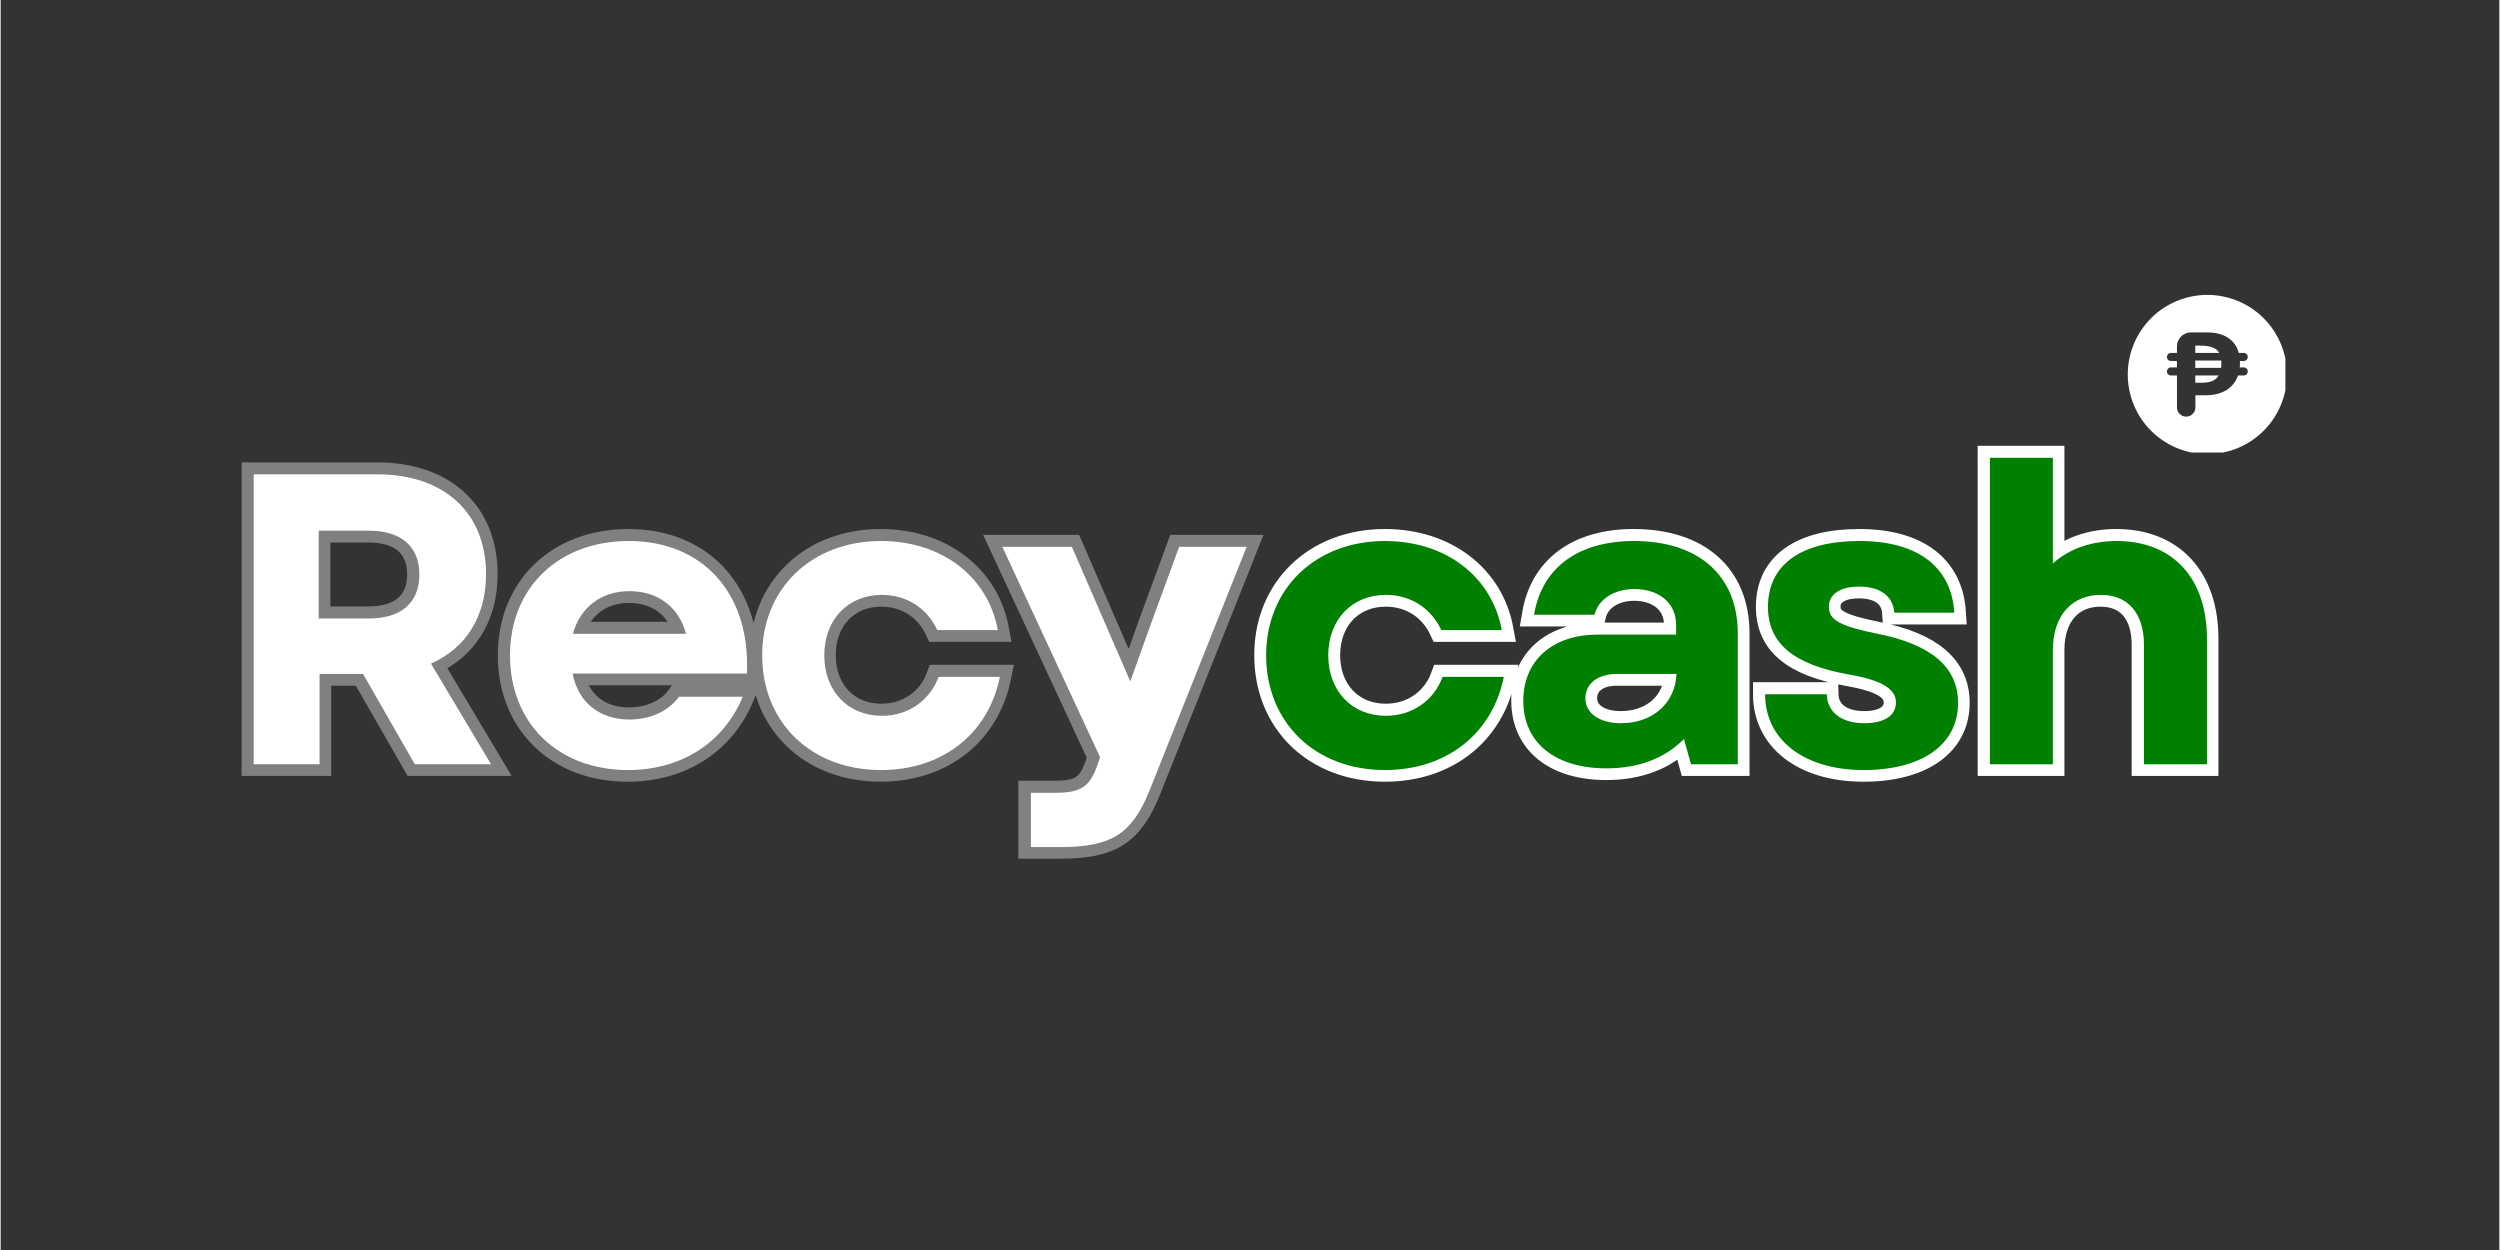 <svg xmlns="http://www.w3.org/2000/svg" xmlns:xlink="http://www.w3.org/1999/xlink" width="300" zoomAndPan="magnify" viewBox="0 0 224.88 112.5" height="150" preserveAspectRatio="xMidYMid meet" version="1.0"><rect x="0" y="0" width="224.88" height="112.5" fill="#333333" stroke="none"/><defs><g/><clipPath id="bf1468b908"><path d="M 191.438 26.539 L 205.625 26.539 L 205.625 40.727 L 191.438 40.727 Z M 191.438 26.539 " clip-rule="nonzero"/></clipPath></defs><g clip-path="url(#bf1468b908)"><path fill="#ffffff" d="M 198.602 26.539 C 199.074 26.539 199.539 26.586 200 26.68 C 200.461 26.77 200.91 26.906 201.344 27.086 C 201.777 27.266 202.191 27.488 202.582 27.746 C 202.973 28.008 203.336 28.305 203.668 28.641 C 204 28.973 204.297 29.332 204.559 29.723 C 204.82 30.117 205.039 30.527 205.219 30.961 C 205.402 31.398 205.535 31.844 205.629 32.305 C 205.719 32.77 205.766 33.234 205.766 33.703 C 205.766 34.176 205.719 34.641 205.629 35.102 C 205.535 35.562 205.402 36.012 205.219 36.445 C 205.039 36.879 204.82 37.293 204.559 37.684 C 204.297 38.074 204 38.438 203.668 38.77 C 203.336 39.102 202.973 39.398 202.582 39.66 C 202.191 39.922 201.777 40.141 201.344 40.324 C 200.91 40.504 200.461 40.637 200 40.73 C 199.539 40.82 199.074 40.867 198.602 40.867 C 198.133 40.867 197.668 40.82 197.203 40.73 C 196.742 40.637 196.297 40.504 195.859 40.324 C 195.426 40.141 195.012 39.922 194.621 39.66 C 194.23 39.398 193.871 39.102 193.535 38.77 C 193.203 38.438 192.906 38.074 192.645 37.684 C 192.383 37.293 192.164 36.879 191.984 36.445 C 191.805 36.012 191.668 35.562 191.578 35.102 C 191.484 34.641 191.438 34.176 191.438 33.703 C 191.438 33.234 191.484 32.77 191.578 32.305 C 191.668 31.844 191.805 31.398 191.984 30.961 C 192.164 30.527 192.383 30.117 192.645 29.723 C 192.906 29.332 193.203 28.973 193.535 28.641 C 193.871 28.305 194.23 28.008 194.621 27.746 C 195.012 27.488 195.426 27.266 195.859 27.086 C 196.297 26.906 196.742 26.77 197.203 26.68 C 197.668 26.586 198.133 26.539 198.602 26.539 Z M 202.238 33.434 L 202.238 33.426 C 202.238 33.328 202.203 33.242 202.133 33.172 C 202.062 33.102 201.98 33.066 201.879 33.066 L 201.516 33.066 C 201.52 33.004 201.527 32.941 201.531 32.875 C 201.531 32.809 201.535 32.742 201.535 32.676 C 201.535 32.645 201.531 32.613 201.531 32.586 L 201.531 32.488 L 201.879 32.488 C 201.98 32.488 202.062 32.453 202.133 32.383 C 202.203 32.312 202.238 32.23 202.238 32.133 L 202.238 32.125 C 202.238 32.023 202.203 31.941 202.133 31.871 C 202.062 31.801 201.98 31.766 201.879 31.766 L 201.426 31.766 C 201.281 31.184 200.961 30.727 200.457 30.398 C 199.977 30.074 199.332 29.914 198.531 29.914 C 198.062 29.914 197.598 29.914 197.129 29.914 C 196.961 29.914 196.801 29.945 196.645 30.012 C 196.492 30.074 196.355 30.164 196.234 30.285 C 196.117 30.402 196.027 30.539 195.961 30.695 C 195.898 30.848 195.867 31.012 195.867 31.176 L 195.867 31.766 L 195.328 31.766 C 195.227 31.766 195.141 31.801 195.07 31.871 C 195 31.941 194.965 32.027 194.965 32.129 C 194.965 32.227 195 32.312 195.07 32.383 C 195.141 32.453 195.227 32.488 195.328 32.488 L 195.867 32.488 L 195.867 33.066 L 195.328 33.066 C 195.227 33.066 195.141 33.102 195.07 33.176 C 195 33.246 194.965 33.328 194.965 33.43 C 194.965 33.531 195 33.617 195.07 33.688 C 195.141 33.758 195.227 33.793 195.328 33.793 L 195.867 33.793 L 195.867 36.664 C 195.867 36.895 195.945 37.09 196.109 37.25 C 196.27 37.414 196.465 37.496 196.695 37.496 C 196.926 37.496 197.121 37.414 197.281 37.25 C 197.445 37.09 197.527 36.895 197.527 36.664 L 197.527 35.574 L 198.461 35.574 C 198.797 35.574 199.129 35.539 199.457 35.461 C 199.754 35.391 200.031 35.277 200.293 35.125 C 200.539 34.977 200.754 34.789 200.938 34.566 C 201.125 34.336 201.266 34.074 201.359 33.793 L 201.879 33.793 C 201.98 33.793 202.062 33.758 202.133 33.688 C 202.203 33.617 202.238 33.531 202.238 33.434 Z M 202.238 33.434 " fill-opacity="1" fill-rule="nonzero"/></g><path fill="#ffffff" d="M 199.859 32.566 C 199.863 32.602 199.863 32.641 199.863 32.68 C 199.863 32.758 199.863 32.832 199.859 32.902 C 199.855 32.973 199.852 33.039 199.84 33.109 L 197.516 33.109 L 197.516 32.449 C 198.297 32.449 199.074 32.449 199.855 32.449 C 199.859 32.484 199.859 32.523 199.859 32.566 Z M 199.859 32.566 " fill-opacity="1" fill-rule="nonzero"/><path fill="#ffffff" d="M 199.668 31.766 L 197.516 31.766 L 197.516 31.105 C 197.637 31.105 197.762 31.105 197.883 31.105 C 198.039 31.105 198.207 31.113 198.383 31.125 C 198.555 31.137 198.723 31.164 198.891 31.211 C 199.051 31.254 199.199 31.32 199.34 31.406 C 199.484 31.496 199.59 31.617 199.668 31.766 Z M 199.668 31.766 " fill-opacity="1" fill-rule="nonzero"/><path fill="#ffffff" d="M 197.516 33.793 L 199.617 33.793 C 199.539 33.93 199.434 34.047 199.305 34.145 C 199.184 34.234 199.051 34.301 198.902 34.344 C 198.746 34.391 198.586 34.418 198.422 34.43 C 198.25 34.445 198.07 34.449 197.883 34.449 C 197.762 34.453 197.637 34.453 197.516 34.449 Z M 197.516 33.793 " fill-opacity="1" fill-rule="nonzero"/><path stroke-linecap="butt" transform="matrix(0.473, 0, 0, 0.473, -18.413, 29.977)" fill="none" stroke-linejoin="miter" d="M 87.035 82.001 L 99.558 82.001 L 99.558 64.832 L 107.821 64.832 L 117.669 82.001 L 132.164 82.001 L 120.748 62.867 C 127.36 59.945 131.223 53.968 131.223 45.854 C 131.223 34.124 123.183 26.868 110.595 26.868 L 87.035 26.868 Z M 99.401 54.274 L 99.401 37.583 L 108.935 37.583 C 115.069 37.583 118.536 40.579 118.536 45.928 C 118.536 51.294 115.069 54.274 108.935 54.274 Z M 158.224 83.099 C 168.378 83.099 176.418 77.907 180.05 69.157 L 167.916 69.157 C 165.959 71.922 162.401 73.499 158.456 73.499 C 153.032 73.499 148.789 70.428 147.675 64.749 L 180.843 64.749 C 181.552 49.635 172.571 39.547 158.381 39.547 C 145 39.547 135.788 48.446 135.788 61.29 C 135.788 74.192 144.918 83.099 158.224 83.099 Z M 147.749 57.196 C 149.095 52.161 153.189 49.081 158.456 49.081 C 163.978 49.081 167.916 52.161 169.261 57.196 Z M 206.341 83.099 C 218.014 83.099 226.739 76.248 228.951 65.385 L 217.304 65.385 C 215.645 69.867 211.55 72.789 206.49 72.789 C 200.051 72.789 195.552 68.059 195.552 61.29 C 195.552 54.505 200.051 49.791 206.49 49.791 C 211.22 49.791 215.091 52.309 217.048 56.486 L 228.547 56.486 C 226.665 46.234 217.84 39.547 206.341 39.547 C 193.109 39.547 183.748 48.603 183.748 61.29 C 183.748 74.036 193.035 83.099 206.341 83.099 Z M 234.837 97.752 L 240.434 97.752 C 250.05 97.752 254.07 95.382 257.455 86.88 L 275.871 40.662 L 263.052 40.662 L 257.529 55.694 L 253.765 66.251 L 242.646 40.662 L 229.422 40.662 L 248.011 80.656 L 247.533 82.076 C 246.105 86.17 244.454 87.441 239.567 87.441 L 234.837 87.441 Z M 234.837 97.752 " stroke="#808080" stroke-width="4.529" stroke-opacity="1" stroke-miterlimit="4"/><g fill="#ffffff" fill-opacity="1"><g transform="translate(19.644, 68.781)"><g><path d="M 3.129 0 L 9.059 0 L 9.059 -8.125 L 12.969 -8.125 L 17.629 0 L 24.488 0 L 19.082 -9.059 C 22.215 -10.438 24.039 -13.27 24.039 -17.105 C 24.039 -22.66 20.238 -26.09 14.273 -26.09 L 3.129 -26.09 Z M 8.98 -13.117 L 8.98 -21.02 L 13.492 -21.02 C 16.398 -21.02 18.039 -19.605 18.039 -17.07 C 18.039 -14.535 16.398 -13.117 13.492 -13.117 Z M 8.98 -13.117 "/></g></g></g><g fill="#ffffff" fill-opacity="1"><g transform="translate(44.388, 68.781)"><g><path d="M 12.074 0.523 C 16.883 0.523 20.684 -1.938 22.398 -6.074 L 16.66 -6.074 C 15.727 -4.77 14.051 -4.023 12.188 -4.023 C 9.617 -4.023 7.602 -5.48 7.082 -8.164 L 22.773 -8.164 C 23.109 -15.316 18.859 -20.09 12.148 -20.09 C 5.812 -20.09 1.453 -15.879 1.453 -9.801 C 1.453 -3.691 5.777 0.523 12.074 0.523 Z M 7.117 -11.738 C 7.754 -14.125 9.691 -15.578 12.188 -15.578 C 14.797 -15.578 16.66 -14.125 17.293 -11.738 Z M 7.117 -11.738 "/></g></g></g><g fill="#ffffff" fill-opacity="1"><g transform="translate(67.082, 68.781)"><g><path d="M 12.148 0.523 C 17.668 0.523 21.805 -2.723 22.848 -7.863 L 17.332 -7.863 C 16.547 -5.738 14.609 -4.359 12.227 -4.359 C 9.168 -4.359 7.043 -6.598 7.043 -9.801 C 7.043 -13.008 9.168 -15.242 12.227 -15.242 C 14.461 -15.242 16.285 -14.051 17.219 -12.074 L 22.66 -12.074 C 21.766 -16.922 17.59 -20.09 12.148 -20.09 C 5.891 -20.09 1.453 -15.801 1.453 -9.801 C 1.453 -3.766 5.852 0.523 12.148 0.523 Z M 12.148 0.523 "/></g></g></g><g fill="#ffffff" fill-opacity="1"><g transform="translate(89.814, 68.781)"><g><path d="M 2.906 7.453 L 5.555 7.453 C 10.102 7.453 12 6.336 13.605 2.312 L 22.324 -19.566 L 16.25 -19.566 L 13.641 -12.449 L 11.852 -7.453 L 6.598 -19.566 L 0.336 -19.566 L 9.133 -0.633 L 8.906 0.039 C 8.238 1.977 7.453 2.57 5.145 2.57 L 2.906 2.57 Z M 2.906 7.453 "/></g></g></g><path stroke-linecap="butt" transform="matrix(0.473, 0, 0, 0.473, 112.44, 29.977)" fill="none" stroke-linejoin="miter" d="M 25.667 83.099 C 37.339 83.099 46.073 76.248 48.285 65.385 L 36.629 65.385 C 34.978 69.867 30.884 72.789 25.824 72.789 C 19.385 72.789 14.886 68.059 14.886 61.29 C 14.886 54.505 19.385 49.791 25.824 49.791 C 30.554 49.791 34.417 52.309 36.382 56.486 L 47.881 56.486 C 45.998 46.234 37.166 39.547 25.667 39.547 C 12.443 39.547 3.074 48.603 3.074 61.29 C 3.074 74.036 12.36 83.099 25.667 83.099 Z M 67.808 82.786 C 73.957 82.786 78.993 80.829 82.534 77.189 L 83.88 82.001 L 92.778 82.001 L 92.778 57.122 C 92.778 46.159 85.382 39.547 72.992 39.547 C 62.458 39.547 55.516 44.583 54.014 53.564 L 65.513 53.564 C 66.231 50.658 69.227 48.677 73.091 48.677 C 77.804 48.677 81.032 51.368 81.032 55.462 L 81.032 57.353 L 66.074 57.353 C 57.497 57.353 51.975 62.314 51.975 69.941 C 51.975 77.907 58.034 82.786 67.808 82.786 Z M 63.787 69.479 C 63.787 66.639 66.148 64.832 69.764 64.832 L 81.106 64.832 C 80.883 70.428 76.549 74.192 70.556 74.192 C 66.462 74.192 63.787 72.31 63.787 69.479 Z M 116.717 83.099 C 127.886 83.099 134.671 78.213 134.671 70.346 C 134.671 63.577 129.619 59.235 119.392 57.196 C 112.292 55.776 110.097 54.596 110.097 52.078 C 110.097 49.635 112.292 48.215 115.85 48.215 C 119.87 48.215 122.314 50.023 122.545 53.176 L 133.961 53.176 C 133.408 44.426 126.945 39.547 115.925 39.547 C 104.814 39.547 98.523 44.046 98.523 52.078 C 98.523 58.929 103.237 63.024 113.795 64.906 C 120.176 66.02 122.85 67.671 122.85 70.271 C 122.85 72.715 120.638 74.192 116.866 74.192 C 112.466 74.192 109.775 72.079 109.7 68.695 L 97.97 68.695 C 97.97 77.346 105.367 83.099 116.717 83.099 Z M 140.722 82.001 L 152.699 82.001 L 152.699 60.275 C 152.699 53.737 156.315 49.791 161.829 49.791 C 166.947 49.791 170.026 53.25 170.026 59.309 L 170.026 82.001 L 182.004 82.001 L 182.004 58.137 C 182.004 46.638 175.54 39.547 164.834 39.547 C 160.178 39.547 155.853 40.967 152.699 43.79 L 152.699 23.715 L 140.722 23.715 Z M 140.722 82.001 " stroke="#ffffff" stroke-width="4.529" stroke-opacity="1" stroke-miterlimit="4"/><g fill="#008000" fill-opacity="1"><g transform="translate(112.44, 68.781)"><g><path d="M 12.148 0.523 C 17.668 0.523 21.805 -2.723 22.848 -7.863 L 17.332 -7.863 C 16.547 -5.738 14.609 -4.359 12.227 -4.359 C 9.168 -4.359 7.043 -6.598 7.043 -9.801 C 7.043 -13.008 9.168 -15.242 12.227 -15.242 C 14.461 -15.242 16.285 -14.051 17.219 -12.074 L 22.66 -12.074 C 21.766 -16.922 17.59 -20.09 12.148 -20.09 C 5.891 -20.09 1.453 -15.801 1.453 -9.801 C 1.453 -3.766 5.852 0.523 12.148 0.523 Z M 12.148 0.523 "/></g></g></g><g fill="#008000" fill-opacity="1"><g transform="translate(135.172, 68.781)"><g><path d="M 9.355 0.371 C 12.262 0.371 14.648 -0.559 16.324 -2.273 L 16.957 0 L 21.168 0 L 21.168 -11.777 C 21.168 -16.957 17.668 -20.09 11.816 -20.09 C 6.82 -20.09 3.539 -17.703 2.832 -13.453 L 8.273 -13.453 C 8.609 -14.832 10.027 -15.766 11.852 -15.766 C 14.09 -15.766 15.617 -14.5 15.617 -12.559 L 15.617 -11.664 L 8.535 -11.664 C 4.473 -11.664 1.863 -9.316 1.863 -5.703 C 1.863 -1.938 4.734 0.371 9.355 0.371 Z M 7.453 -5.926 C 7.453 -7.27 8.57 -8.125 10.285 -8.125 L 15.652 -8.125 C 15.543 -5.48 13.492 -3.691 10.66 -3.691 C 8.723 -3.691 7.453 -4.586 7.453 -5.926 Z M 7.453 -5.926 "/></g></g></g><g fill="#008000" fill-opacity="1"><g transform="translate(157.307, 68.781)"><g><path d="M 10.359 0.523 C 15.652 0.523 18.859 -1.789 18.859 -5.516 C 18.859 -8.723 16.473 -10.77 11.629 -11.738 C 8.273 -12.41 7.23 -12.969 7.23 -14.164 C 7.23 -15.316 8.273 -15.988 9.949 -15.988 C 11.852 -15.988 13.008 -15.133 13.117 -13.641 L 18.523 -13.641 C 18.262 -17.777 15.207 -20.09 9.988 -20.09 C 4.734 -20.09 1.75 -17.965 1.75 -14.164 C 1.75 -10.922 3.988 -8.98 8.98 -8.086 C 12 -7.566 13.27 -6.781 13.27 -5.555 C 13.27 -4.398 12.227 -3.691 10.438 -3.691 C 8.348 -3.691 7.082 -4.695 7.043 -6.297 L 1.492 -6.297 C 1.492 -2.199 4.996 0.523 10.359 0.523 Z M 10.359 0.523 "/></g></g></g><g fill="#008000" fill-opacity="1"><g transform="translate(176.201, 68.781)"><g><path d="M 2.832 0 L 8.496 0 L 8.496 -10.285 C 8.496 -13.379 10.211 -15.242 12.82 -15.242 C 15.242 -15.242 16.695 -13.605 16.695 -10.734 L 16.695 0 L 22.363 0 L 22.363 -11.293 C 22.363 -16.734 19.305 -20.09 14.238 -20.09 C 12.039 -20.09 9.988 -19.418 8.496 -18.074 L 8.496 -27.578 L 2.832 -27.578 Z M 2.832 0 "/></g></g></g></svg>